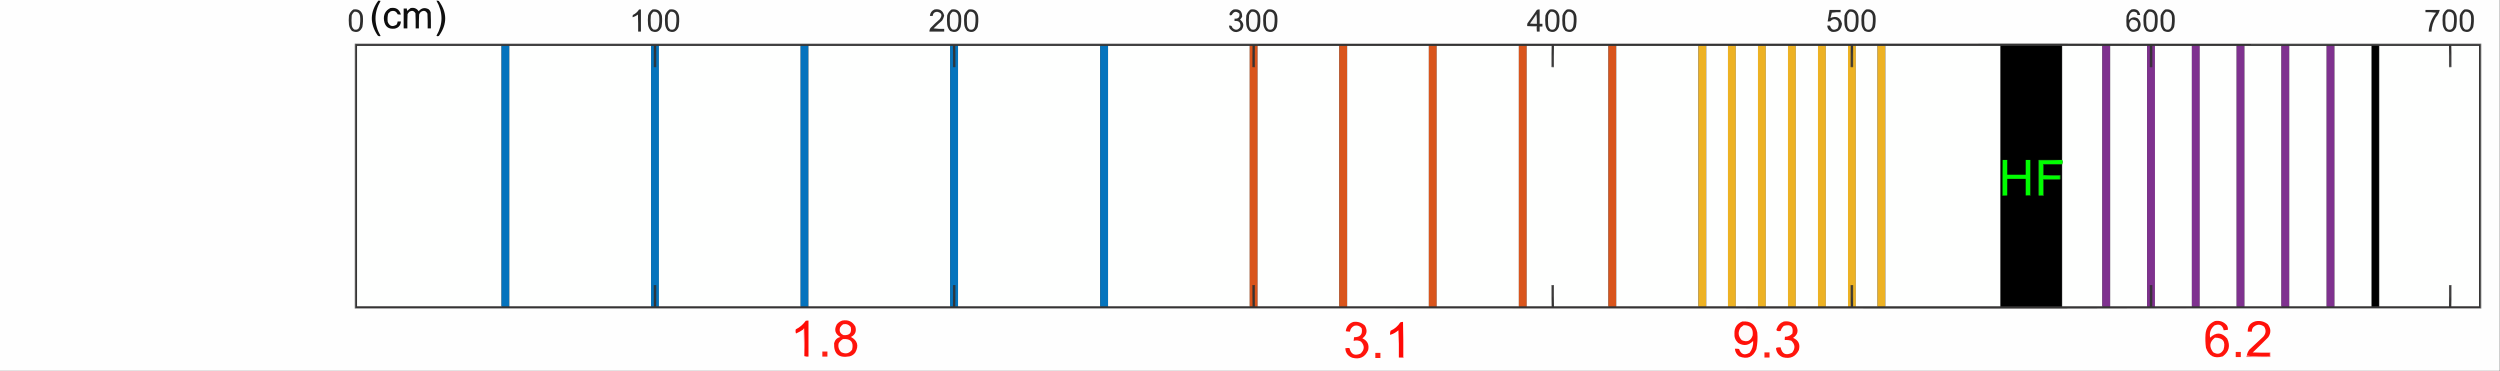 <?xml version="1.0" encoding="UTF-8"?>
<!DOCTYPE svg PUBLIC "-//W3C//DTD SVG 1.1//EN" "http://www.w3.org/Graphics/SVG/1.1/DTD/svg11.dtd">
<svg xmlns="http://www.w3.org/2000/svg" version="1.1" width="5416px" height="804px" style="shape-rendering:geometricPrecision; text-rendering:geometricPrecision; image-rendering:optimizeQuality; fill-rule:evenodd; clip-rule:evenodd" xmlns:xlink="http://www.w3.org/1999/xlink">
<rect width="100%" height="100%" fill="#333333" stroke="none"/>
<g><path style="opacity:1" fill="#fefefe" d="M -0.5,-0.5 C 1804.83,-0.5 3610.17,-0.5 5415.5,-0.5C 5415.5,267.5 5415.5,535.5 5415.5,803.5C 3610.17,803.5 1804.83,803.5 -0.5,803.5C -0.5,535.5 -0.5,267.5 -0.5,-0.5 Z"/></g>
<g><path style="opacity:1" fill="#0e0e0e" d="M 819.5,1.5 C 821.199,1.34 822.866,1.506 824.5,2C 809.835,27.313 809.835,52.646 824.5,78C 821.975,78.896 819.808,78.396 818,76.5C 800.84,51.049 801.34,26.049 819.5,1.5 Z"/></g>
<g><path style="opacity:1" fill="#0f0f0f" d="M 945.5,1.5 C 947.199,1.34 948.866,1.506 950.5,2C 968.99,27.008 969.156,52.175 951,77.5C 949.186,78.76 947.353,78.76 945.5,77.5C 960.139,52.12 960.139,26.787 945.5,1.5 Z"/></g>
<g><path style="opacity:1" fill="#0d0d0d" d="M 845.5,17.5 C 857.553,15.346 865.219,20.013 868.5,31.5C 866.143,31.663 863.81,31.497 861.5,31C 858.176,23.889 852.842,21.889 845.5,25C 844,26.5 842.5,28 841,29.5C 839.473,35.415 839.139,41.415 840,47.5C 843.896,56.876 850.229,58.876 859,53.5C 860.411,51.35 861.245,49.016 861.5,46.5C 863.833,46.5 866.167,46.5 868.5,46.5C 868.006,54.832 863.673,59.998 855.5,62C 842.008,63.832 834.175,57.999 832,44.5C 830.168,32.164 834.668,23.164 845.5,17.5 Z"/></g>
<g><path style="opacity:1" fill="#0f0f0f" d="M 889.5,17.5 C 897.045,15.864 902.878,18.197 907,24.5C 912.946,17.136 920.112,15.636 928.5,20C 930.617,21.731 932.117,23.898 933,26.5C 933.5,38.162 933.667,49.829 933.5,61.5C 931.167,61.5 928.833,61.5 926.5,61.5C 926.667,50.828 926.5,40.161 926,29.5C 922.609,22.956 917.776,21.789 911.5,26C 909.959,27.579 908.792,29.413 908,31.5C 907.5,41.494 907.334,51.494 907.5,61.5C 905.167,61.5 902.833,61.5 900.5,61.5C 900.667,50.495 900.5,39.495 900,28.5C 896.987,23.465 892.82,22.298 887.5,25C 885.622,26.543 884.122,28.376 883,30.5C 882.5,40.828 882.334,51.161 882.5,61.5C 879.833,61.5 877.167,61.5 874.5,61.5C 874.5,47.167 874.5,32.833 874.5,18.5C 876.833,18.5 879.167,18.5 881.5,18.5C 881.34,20.199 881.506,21.866 882,23.5C 884.478,21.361 886.978,19.361 889.5,17.5 Z"/></g>
<g><path style="opacity:1" fill="#2d2d2d" d="M 765.5,20.5 C 776.701,18.846 783.534,23.513 786,34.5C 786.822,42.555 786.488,50.555 785,58.5C 780.443,69.02 772.943,71.853 762.5,67C 758.87,63.238 756.703,58.738 756,53.5C 755.333,46.833 755.333,40.167 756,33.5C 757.723,28.03 760.89,23.697 765.5,20.5 Z"/></g>
<g><path style="opacity:1" fill="#2a2a2a" d="M 1384.5,20.5 C 1385.83,20.5 1387.17,20.5 1388.5,20.5C 1388.5,36.5 1388.5,52.5 1388.5,68.5C 1386.5,68.5 1384.5,68.5 1382.5,68.5C 1382.67,56.162 1382.5,43.829 1382,31.5C 1378.48,34.209 1374.65,36.209 1370.5,37.5C 1370.34,35.801 1370.51,34.134 1371,32.5C 1376.69,29.754 1381.19,25.754 1384.5,20.5 Z"/></g>
<g><path style="opacity:1" fill="#2d2d2d" d="M 1413.5,20.5 C 1424.7,18.846 1431.53,23.513 1434,34.5C 1434.82,42.555 1434.49,50.555 1433,58.5C 1428.44,69.02 1420.94,71.853 1410.5,67C 1406.87,63.238 1404.7,58.738 1404,53.5C 1403.33,46.833 1403.33,40.167 1404,33.5C 1405.72,28.03 1408.89,23.697 1413.5,20.5 Z"/></g>
<g><path style="opacity:1" fill="#2d2d2d" d="M 1450.5,20.5 C 1461.7,18.846 1468.53,23.513 1471,34.5C 1471.82,42.555 1471.49,50.555 1470,58.5C 1465.44,69.02 1457.94,71.853 1447.5,67C 1443.87,63.238 1441.7,58.738 1441,53.5C 1440.33,46.833 1440.33,40.167 1441,33.5C 1442.72,28.03 1445.89,23.697 1450.5,20.5 Z"/></g>
<g><path style="opacity:1" fill="#2f2f2f" d="M 2024.5,20.5 C 2035.88,18.51 2042.88,23.01 2045.5,34C 2044.59,37.713 2043.09,41.213 2041,44.5C 2034.66,50.011 2028.49,55.677 2022.5,61.5C 2030.14,62.498 2037.8,62.831 2045.5,62.5C 2045.5,64.5 2045.5,66.5 2045.5,68.5C 2034.83,68.5 2024.17,68.5 2013.5,68.5C 2013.46,65.576 2014.29,62.909 2016,60.5C 2022.36,53.801 2029.03,47.468 2036,41.5C 2042.16,32.858 2040.16,27.525 2030,25.5C 2024.43,25.897 2021.27,28.897 2020.5,34.5C 2018.5,34.5 2016.5,34.5 2014.5,34.5C 2015.14,27.868 2018.47,23.202 2024.5,20.5 Z"/></g>
<g><path style="opacity:1" fill="#2d2d2d" d="M 2061.5,20.5 C 2072.7,18.846 2079.53,23.513 2082,34.5C 2082.82,42.555 2082.49,50.555 2081,58.5C 2076.44,69.02 2068.94,71.853 2058.5,67C 2054.87,63.238 2052.7,58.738 2052,53.5C 2051.33,46.833 2051.33,40.167 2052,33.5C 2053.72,28.03 2056.89,23.697 2061.5,20.5 Z"/></g>
<g><path style="opacity:1" fill="#2d2d2d" d="M 2098.5,20.5 C 2109.7,18.846 2116.53,23.513 2119,34.5C 2119.82,42.555 2119.49,50.555 2118,58.5C 2113.44,69.02 2105.94,71.853 2095.5,67C 2091.87,63.238 2089.7,58.738 2089,53.5C 2088.33,46.833 2088.33,40.167 2089,33.5C 2090.72,28.03 2093.89,23.697 2098.5,20.5 Z"/></g>
<g><path style="opacity:1" fill="#2f2f2f" d="M 2672.5,20.5 C 2685.17,18.682 2691.34,24.015 2691,36.5C 2689.69,38.641 2688.19,40.641 2686.5,42.5C 2694.68,48.943 2695.68,56.443 2689.5,65C 2679.72,71.99 2671.22,70.823 2664,61.5C 2663.19,59.564 2662.69,57.564 2662.5,55.5C 2666.75,54.73 2669.25,56.397 2670,60.5C 2676.46,66.291 2682.12,65.625 2687,58.5C 2688.49,48.822 2684.32,44.488 2674.5,45.5C 2674.5,43.833 2674.5,42.167 2674.5,40.5C 2682.64,41.046 2686.14,37.38 2685,29.5C 2678.26,23.448 2672.76,24.448 2668.5,32.5C 2664.39,34.23 2662.89,32.897 2664,28.5C 2666.07,24.923 2668.91,22.256 2672.5,20.5 Z"/></g>
<g><path style="opacity:1" fill="#2d2d2d" d="M 2709.5,20.5 C 2720.7,18.846 2727.53,23.513 2730,34.5C 2730.82,42.555 2730.49,50.555 2729,58.5C 2724.44,69.02 2716.94,71.853 2706.5,67C 2702.87,63.238 2700.7,58.738 2700,53.5C 2699.33,46.833 2699.33,40.167 2700,33.5C 2701.72,28.03 2704.89,23.697 2709.5,20.5 Z"/></g>
<g><path style="opacity:1" fill="#2d2d2d" d="M 2746.5,20.5 C 2757.7,18.846 2764.53,23.513 2767,34.5C 2767.82,42.555 2767.49,50.555 2766,58.5C 2761.44,69.02 2753.94,71.853 2743.5,67C 2739.87,63.238 2737.7,58.738 2737,53.5C 2736.33,46.833 2736.33,40.167 2737,33.5C 2738.72,28.03 2741.89,23.697 2746.5,20.5 Z"/></g>
<g><path style="opacity:1" fill="#2d2d2d" d="M 3357.5,20.5 C 3368.7,18.846 3375.53,23.513 3378,34.5C 3378.82,42.555 3378.49,50.555 3377,58.5C 3372.44,69.02 3364.94,71.853 3354.5,67C 3350.87,63.238 3348.7,58.738 3348,53.5C 3347.33,46.833 3347.33,40.167 3348,33.5C 3349.72,28.03 3352.89,23.697 3357.5,20.5 Z"/></g>
<g><path style="opacity:1" fill="#2d2d2d" d="M 3394.5,20.5 C 3405.7,18.846 3412.53,23.513 3415,34.5C 3415.82,42.555 3415.49,50.555 3414,58.5C 3409.44,69.02 3401.94,71.853 3391.5,67C 3387.87,63.238 3385.7,58.738 3385,53.5C 3384.33,46.833 3384.33,40.167 3385,33.5C 3386.72,28.03 3389.89,23.697 3394.5,20.5 Z"/></g>
<g><path style="opacity:1" fill="#2d2d2d" d="M 4005.5,20.5 C 4016.7,18.846 4023.53,23.513 4026,34.5C 4026.82,42.555 4026.49,50.555 4025,58.5C 4020.44,69.02 4012.94,71.853 4002.5,67C 3998.87,63.238 3996.7,58.738 3996,53.5C 3995.33,46.833 3995.33,40.167 3996,33.5C 3997.72,28.03 4000.89,23.697 4005.5,20.5 Z"/></g>
<g><path style="opacity:1" fill="#2d2d2d" d="M 4042.5,20.5 C 4053.7,18.846 4060.53,23.513 4063,34.5C 4063.82,42.555 4063.49,50.555 4062,58.5C 4057.44,69.02 4049.94,71.853 4039.5,67C 4035.87,63.238 4033.7,58.738 4033,53.5C 4032.33,46.833 4032.33,40.167 4033,33.5C 4034.72,28.03 4037.89,23.697 4042.5,20.5 Z"/></g>
<g><path style="opacity:1" fill="#2c2c2c" d="M 4617.5,20.5 C 4628.03,18.248 4634.36,22.248 4636.5,32.5C 4634.5,32.5 4632.5,32.5 4630.5,32.5C 4630.53,30.418 4629.86,28.584 4628.5,27C 4620.92,23.426 4615.75,25.592 4613,33.5C 4611.79,36.767 4611.45,40.101 4612,43.5C 4617.53,37.043 4624.03,35.876 4631.5,40C 4639.13,48.321 4639.47,56.988 4632.5,66C 4620.46,72.228 4611.96,69.062 4607,56.5C 4606.33,49.167 4606.33,41.833 4607,34.5C 4608.84,28.429 4612.34,23.763 4617.5,20.5 Z"/></g>
<g><path style="opacity:1" fill="#2d2d2d" d="M 4653.5,20.5 C 4664.7,18.846 4671.53,23.513 4674,34.5C 4674.82,42.555 4674.49,50.555 4673,58.5C 4668.44,69.02 4660.94,71.853 4650.5,67C 4646.87,63.238 4644.7,58.738 4644,53.5C 4643.33,46.833 4643.33,40.167 4644,33.5C 4645.72,28.03 4648.89,23.697 4653.5,20.5 Z"/></g>
<g><path style="opacity:1" fill="#2d2d2d" d="M 4690.5,20.5 C 4701.7,18.846 4708.53,23.513 4711,34.5C 4711.82,42.555 4711.49,50.555 4710,58.5C 4705.44,69.02 4697.94,71.853 4687.5,67C 4683.87,63.238 4681.7,58.738 4681,53.5C 4680.33,46.833 4680.33,40.167 4681,33.5C 4682.72,28.03 4685.89,23.697 4690.5,20.5 Z"/></g>
<g><path style="opacity:1" fill="#2d2d2d" d="M 5301.5,20.5 C 5312.7,18.846 5319.53,23.513 5322,34.5C 5322.82,42.555 5322.49,50.555 5321,58.5C 5316.44,69.02 5308.94,71.853 5298.5,67C 5294.87,63.238 5292.7,58.738 5292,53.5C 5291.33,46.833 5291.33,40.167 5292,33.5C 5293.72,28.03 5296.89,23.697 5301.5,20.5 Z"/></g>
<g><path style="opacity:1" fill="#2d2d2d" d="M 5338.5,20.5 C 5349.7,18.846 5356.53,23.513 5359,34.5C 5359.82,42.555 5359.49,50.555 5358,58.5C 5353.44,69.02 5345.94,71.853 5335.5,67C 5331.87,63.238 5329.7,58.738 5329,53.5C 5328.33,46.833 5328.33,40.167 5329,33.5C 5330.72,28.03 5333.89,23.697 5338.5,20.5 Z"/></g>
<g><path style="opacity:1" fill="#2f2f2f" d="M 3329.5,68.5 C 3329.5,64.5 3329.5,60.5 3329.5,56.5C 3322.5,56.5 3315.5,56.5 3308.5,56.5C 3308.34,54.473 3308.5,52.473 3309,50.5C 3316.03,40.972 3322.86,31.305 3329.5,21.5C 3331.4,20.534 3333.4,20.201 3335.5,20.5C 3335.5,30.833 3335.5,41.167 3335.5,51.5C 3337.5,51.5 3339.5,51.5 3341.5,51.5C 3341.5,53.5 3341.5,55.5 3341.5,57.5C 3339.5,57.5 3337.5,57.5 3335.5,57.5C 3335.5,61.167 3335.5,64.833 3335.5,68.5C 3333.5,68.5 3331.5,68.5 3329.5,68.5 Z"/></g>
<g><path style="opacity:1" fill="#2d2d2d" d="M 3963.5,21.5 C 3971.5,21.5 3979.5,21.5 3987.5,21.5C 3987.5,23.167 3987.5,24.833 3987.5,26.5C 3981.13,26.17 3974.8,26.504 3968.5,27.5C 3967.56,31.374 3966.56,35.208 3965.5,39C 3978.59,33.543 3986.92,37.71 3990.5,51.5C 3988.88,64.631 3981.54,70.464 3968.5,69C 3962.28,66.62 3958.95,62.12 3958.5,55.5C 3960.5,55.5 3962.5,55.5 3964.5,55.5C 3967.25,64.876 3972.75,66.876 3981,61.5C 3983.85,56.32 3984.18,50.987 3982,45.5C 3976.24,40.134 3970.74,40.301 3965.5,46C 3963.53,46.495 3961.53,46.662 3959.5,46.5C 3960.67,38.139 3962.01,29.805 3963.5,21.5 Z"/></g>
<g><path style="opacity:1" fill="#2c2c2c" d="M 5254.5,21.5 C 5264.83,21.5 5275.17,21.5 5285.5,21.5C 5284.03,27.43 5281.2,32.763 5277,37.5C 5271.31,47.082 5268.14,57.416 5267.5,68.5C 5265.5,68.5 5263.5,68.5 5261.5,68.5C 5262.51,53.124 5267.85,39.458 5277.5,27.5C 5269.86,26.503 5262.2,26.169 5254.5,26.5C 5254.5,24.833 5254.5,23.167 5254.5,21.5 Z"/></g>
<g><path style="opacity:1" fill="#fafafa" d="M 767.5,25.5 C 774.271,24.759 778.437,27.759 780,34.5C 780.856,42.232 780.523,49.898 779,57.5C 777.18,63.161 773.347,65.328 767.5,64C 764.246,61.658 762.412,58.492 762,54.5C 761.333,47.5 761.333,40.5 762,33.5C 763.117,30.241 764.95,27.574 767.5,25.5 Z"/></g>
<g><path style="opacity:1" fill="#fafafa" d="M 1415.5,25.5 C 1422.27,24.759 1426.44,27.759 1428,34.5C 1428.86,42.232 1428.52,49.898 1427,57.5C 1425.18,63.161 1421.35,65.328 1415.5,64C 1412.25,61.658 1410.41,58.492 1410,54.5C 1409.33,47.5 1409.33,40.5 1410,33.5C 1411.12,30.241 1412.95,27.574 1415.5,25.5 Z"/></g>
<g><path style="opacity:1" fill="#fafafa" d="M 1452.5,25.5 C 1459.27,24.759 1463.44,27.759 1465,34.5C 1465.86,42.232 1465.52,49.898 1464,57.5C 1462.18,63.161 1458.35,65.328 1452.5,64C 1449.25,61.658 1447.41,58.492 1447,54.5C 1446.33,47.5 1446.33,40.5 1447,33.5C 1448.12,30.241 1449.95,27.574 1452.5,25.5 Z"/></g>
<g><path style="opacity:1" fill="#fafafa" d="M 2063.5,25.5 C 2070.27,24.759 2074.44,27.759 2076,34.5C 2076.86,42.232 2076.52,49.898 2075,57.5C 2073.18,63.161 2069.35,65.328 2063.5,64C 2060.25,61.658 2058.41,58.492 2058,54.5C 2057.33,47.5 2057.33,40.5 2058,33.5C 2059.12,30.241 2060.95,27.574 2063.5,25.5 Z"/></g>
<g><path style="opacity:1" fill="#fafafa" d="M 2100.5,25.5 C 2107.27,24.759 2111.44,27.759 2113,34.5C 2113.86,42.232 2113.52,49.898 2112,57.5C 2110.18,63.161 2106.35,65.328 2100.5,64C 2097.25,61.658 2095.41,58.492 2095,54.5C 2094.33,47.5 2094.33,40.5 2095,33.5C 2096.12,30.241 2097.95,27.574 2100.5,25.5 Z"/></g>
<g><path style="opacity:1" fill="#fafafa" d="M 2711.5,25.5 C 2718.27,24.759 2722.44,27.759 2724,34.5C 2724.86,42.232 2724.52,49.898 2723,57.5C 2721.18,63.161 2717.35,65.328 2711.5,64C 2708.25,61.658 2706.41,58.492 2706,54.5C 2705.33,47.5 2705.33,40.5 2706,33.5C 2707.12,30.241 2708.95,27.574 2711.5,25.5 Z"/></g>
<g><path style="opacity:1" fill="#fafafa" d="M 2748.5,25.5 C 2755.27,24.759 2759.44,27.759 2761,34.5C 2761.86,42.232 2761.52,49.898 2760,57.5C 2758.18,63.161 2754.35,65.328 2748.5,64C 2745.25,61.658 2743.41,58.492 2743,54.5C 2742.33,47.5 2742.33,40.5 2743,33.5C 2744.12,30.241 2745.95,27.574 2748.5,25.5 Z"/></g>
<g><path style="opacity:1" fill="#fafafa" d="M 3359.5,25.5 C 3366.27,24.759 3370.44,27.759 3372,34.5C 3372.86,42.232 3372.52,49.898 3371,57.5C 3369.18,63.161 3365.35,65.328 3359.5,64C 3356.25,61.658 3354.41,58.492 3354,54.5C 3353.33,47.5 3353.33,40.5 3354,33.5C 3355.12,30.241 3356.95,27.574 3359.5,25.5 Z"/></g>
<g><path style="opacity:1" fill="#fafafa" d="M 3396.5,25.5 C 3403.27,24.759 3407.44,27.759 3409,34.5C 3409.86,42.232 3409.52,49.898 3408,57.5C 3406.18,63.161 3402.35,65.328 3396.5,64C 3393.25,61.658 3391.41,58.492 3391,54.5C 3390.33,47.5 3390.33,40.5 3391,33.5C 3392.12,30.241 3393.95,27.574 3396.5,25.5 Z"/></g>
<g><path style="opacity:1" fill="#fafafa" d="M 4007.5,25.5 C 4014.27,24.759 4018.44,27.759 4020,34.5C 4020.86,42.232 4020.52,49.898 4019,57.5C 4017.18,63.161 4013.35,65.328 4007.5,64C 4004.25,61.658 4002.41,58.492 4002,54.5C 4001.33,47.5 4001.33,40.5 4002,33.5C 4003.12,30.241 4004.95,27.574 4007.5,25.5 Z"/></g>
<g><path style="opacity:1" fill="#fafafa" d="M 4044.5,25.5 C 4051.27,24.759 4055.44,27.759 4057,34.5C 4057.86,42.232 4057.52,49.898 4056,57.5C 4054.18,63.161 4050.35,65.328 4044.5,64C 4041.25,61.658 4039.41,58.492 4039,54.5C 4038.33,47.5 4038.33,40.5 4039,33.5C 4040.12,30.241 4041.95,27.574 4044.5,25.5 Z"/></g>
<g><path style="opacity:1" fill="#fafafa" d="M 4655.5,25.5 C 4662.27,24.759 4666.44,27.759 4668,34.5C 4668.86,42.232 4668.52,49.898 4667,57.5C 4665.18,63.161 4661.35,65.328 4655.5,64C 4652.25,61.658 4650.41,58.492 4650,54.5C 4649.33,47.5 4649.33,40.5 4650,33.5C 4651.12,30.241 4652.95,27.574 4655.5,25.5 Z"/></g>
<g><path style="opacity:1" fill="#fafafa" d="M 4692.5,25.5 C 4699.27,24.759 4703.44,27.759 4705,34.5C 4705.86,42.232 4705.52,49.898 4704,57.5C 4702.18,63.161 4698.35,65.328 4692.5,64C 4689.25,61.658 4687.41,58.492 4687,54.5C 4686.33,47.5 4686.33,40.5 4687,33.5C 4688.12,30.241 4689.95,27.574 4692.5,25.5 Z"/></g>
<g><path style="opacity:1" fill="#fafafa" d="M 5303.5,25.5 C 5310.27,24.759 5314.44,27.759 5316,34.5C 5316.86,42.232 5316.52,49.898 5315,57.5C 5313.18,63.161 5309.35,65.328 5303.5,64C 5300.25,61.658 5298.41,58.492 5298,54.5C 5297.33,47.5 5297.33,40.5 5298,33.5C 5299.12,30.241 5300.95,27.574 5303.5,25.5 Z"/></g>
<g><path style="opacity:1" fill="#fafafa" d="M 5340.5,25.5 C 5347.27,24.759 5351.44,27.759 5353,34.5C 5353.86,42.232 5353.52,49.898 5352,57.5C 5350.18,63.161 5346.35,65.328 5340.5,64C 5337.25,61.658 5335.41,58.492 5335,54.5C 5334.33,47.5 5334.33,40.5 5335,33.5C 5336.12,30.241 5337.95,27.574 5340.5,25.5 Z"/></g>
<g><path style="opacity:1" fill="#f2f2f2" d="M 3328.5,30.5 C 3329.49,37.313 3329.82,44.313 3329.5,51.5C 3324.49,51.666 3319.49,51.499 3314.5,51C 3319.39,44.286 3324.05,37.453 3328.5,30.5 Z"/></g>
<g><path style="opacity:1" fill="#f8f8f8" d="M 4618.5,42.5 C 4630.56,42.928 4634.4,48.928 4630,60.5C 4622.07,66.894 4616.4,65.228 4613,55.5C 4612.09,49.983 4613.93,45.65 4618.5,42.5 Z"/></g>
<g><path style="opacity:1" fill="#8e8e8e" d="M 3308.5,56.5 C 3315.5,56.5 3322.5,56.5 3329.5,56.5C 3329.5,60.5 3329.5,64.5 3329.5,68.5C 3328.52,65.038 3328.19,61.371 3328.5,57.5C 3321.65,57.824 3314.98,57.491 3308.5,56.5 Z"/></g>
<g><path style="opacity:1" fill="#777777" d="M 4333.5,94.5 C 3145.67,95.5 1957.67,95.833 769.5,95.5C 769.5,286.167 769.5,476.833 769.5,667.5C 1957.67,667.167 3145.67,667.5 4333.5,668.5C 3145.17,668.5 1956.83,668.5 768.5,668.5C 768.5,477.167 768.5,285.833 768.5,94.5C 1956.83,94.5 3145.17,94.5 4333.5,94.5 Z"/></g>
<g><path style="opacity:1" fill="#353434" d="M 4333.5,94.5 C 4378.17,94.5 4422.83,94.5 4467.5,94.5C 4769.67,95.5 5072,95.833 5374.5,95.5C 5374.5,286.167 5374.5,476.833 5374.5,667.5C 5072,667.167 4769.67,667.5 4467.5,668.5C 4422.83,668.5 4378.17,668.5 4333.5,668.5C 3145.67,667.5 1957.67,667.167 769.5,667.5C 769.5,476.833 769.5,286.167 769.5,95.5C 1957.67,95.833 3145.67,95.5 4333.5,94.5 Z"/></g>
<g><path style="opacity:1" fill="#777777" d="M 4467.5,94.5 C 4770.17,94.5 5072.83,94.5 5375.5,94.5C 5375.5,285.833 5375.5,477.167 5375.5,668.5C 5072.83,668.5 4770.17,668.5 4467.5,668.5C 4769.67,667.5 5072,667.167 5374.5,667.5C 5374.5,476.833 5374.5,286.167 5374.5,95.5C 5072,95.833 4769.67,95.5 4467.5,94.5 Z"/></g>
<g><path style="opacity:1" fill="#fefffe" d="M 1086.5,99.5 C 1086.5,287.5 1086.5,475.5 1086.5,663.5C 982.167,663.5 877.833,663.5 773.5,663.5C 773.5,475.5 773.5,287.5 773.5,99.5C 877.833,99.5 982.167,99.5 1086.5,99.5 Z"/></g>
<g><path style="opacity:1" fill="#0573bd" d="M 1086.5,99.5 C 1092.17,99.5 1097.83,99.5 1103.5,99.5C 1103.5,287.5 1103.5,475.5 1103.5,663.5C 1097.83,663.5 1092.17,663.5 1086.5,663.5C 1086.5,475.5 1086.5,287.5 1086.5,99.5 Z"/></g>
<g><path style="opacity:1" fill="#fefffe" d="M 1103.5,99.5 C 1205.83,99.5 1308.17,99.5 1410.5,99.5C 1410.5,287.5 1410.5,475.5 1410.5,663.5C 1308.17,663.5 1205.83,663.5 1103.5,663.5C 1103.5,475.5 1103.5,287.5 1103.5,99.5 Z"/></g>
<g><path style="opacity:1" fill="#0574bd" d="M 1410.5,99.5 C 1412.5,99.5 1414.5,99.5 1416.5,99.5C 1416.5,114.833 1416.5,130.167 1416.5,145.5C 1418.17,145.5 1419.83,145.5 1421.5,145.5C 1421.5,130.167 1421.5,114.833 1421.5,99.5C 1423.5,99.5 1425.5,99.5 1427.5,99.5C 1427.5,287.5 1427.5,475.5 1427.5,663.5C 1425.5,663.5 1423.5,663.5 1421.5,663.5C 1421.5,648.167 1421.5,632.833 1421.5,617.5C 1419.83,617.5 1418.17,617.5 1416.5,617.5C 1416.5,632.833 1416.5,648.167 1416.5,663.5C 1414.5,663.5 1412.5,663.5 1410.5,663.5C 1410.5,475.5 1410.5,287.5 1410.5,99.5 Z"/></g>
<g><path style="opacity:1" fill="#17425f" d="M 1416.5,99.5 C 1417.5,114.324 1417.83,129.324 1417.5,144.5C 1418.5,144.5 1419.5,144.5 1420.5,144.5C 1420.17,129.324 1420.5,114.324 1421.5,99.5C 1421.5,114.833 1421.5,130.167 1421.5,145.5C 1419.83,145.5 1418.17,145.5 1416.5,145.5C 1416.5,130.167 1416.5,114.833 1416.5,99.5 Z"/></g>
<g><path style="opacity:1" fill="#fefffe" d="M 1427.5,99.5 C 1529.83,99.5 1632.17,99.5 1734.5,99.5C 1734.5,287.5 1734.5,475.5 1734.5,663.5C 1632.17,663.5 1529.83,663.5 1427.5,663.5C 1427.5,475.5 1427.5,287.5 1427.5,99.5 Z"/></g>
<g><path style="opacity:1" fill="#0573bd" d="M 1734.5,99.5 C 1740.17,99.5 1745.83,99.5 1751.5,99.5C 1751.5,287.5 1751.5,475.5 1751.5,663.5C 1745.83,663.5 1740.17,663.5 1734.5,663.5C 1734.5,475.5 1734.5,287.5 1734.5,99.5 Z"/></g>
<g><path style="opacity:1" fill="#fefffe" d="M 1751.5,99.5 C 1853.83,99.5 1956.17,99.5 2058.5,99.5C 2058.5,287.5 2058.5,475.5 2058.5,663.5C 1956.17,663.5 1853.83,663.5 1751.5,663.5C 1751.5,475.5 1751.5,287.5 1751.5,99.5 Z"/></g>
<g><path style="opacity:1" fill="#0574bd" d="M 2058.5,99.5 C 2060.5,99.5 2062.5,99.5 2064.5,99.5C 2064.5,114.833 2064.5,130.167 2064.5,145.5C 2066.17,145.5 2067.83,145.5 2069.5,145.5C 2069.5,130.167 2069.5,114.833 2069.5,99.5C 2071.5,99.5 2073.5,99.5 2075.5,99.5C 2075.5,287.5 2075.5,475.5 2075.5,663.5C 2073.5,663.5 2071.5,663.5 2069.5,663.5C 2069.5,648.167 2069.5,632.833 2069.5,617.5C 2067.83,617.5 2066.17,617.5 2064.5,617.5C 2064.5,632.833 2064.5,648.167 2064.5,663.5C 2062.5,663.5 2060.5,663.5 2058.5,663.5C 2058.5,475.5 2058.5,287.5 2058.5,99.5 Z"/></g>
<g><path style="opacity:1" fill="#17425f" d="M 2064.5,99.5 C 2065.5,114.324 2065.83,129.324 2065.5,144.5C 2066.5,144.5 2067.5,144.5 2068.5,144.5C 2068.17,129.324 2068.5,114.324 2069.5,99.5C 2069.5,114.833 2069.5,130.167 2069.5,145.5C 2067.83,145.5 2066.17,145.5 2064.5,145.5C 2064.5,130.167 2064.5,114.833 2064.5,99.5 Z"/></g>
<g><path style="opacity:1" fill="#fefffe" d="M 2075.5,99.5 C 2178.17,99.5 2280.83,99.5 2383.5,99.5C 2383.5,287.5 2383.5,475.5 2383.5,663.5C 2280.83,663.5 2178.17,663.5 2075.5,663.5C 2075.5,475.5 2075.5,287.5 2075.5,99.5 Z"/></g>
<g><path style="opacity:1" fill="#0574bd" d="M 2383.5,99.5 C 2389.17,99.5 2394.83,99.5 2400.5,99.5C 2400.5,287.5 2400.5,475.5 2400.5,663.5C 2394.83,663.5 2389.17,663.5 2383.5,663.5C 2383.5,475.5 2383.5,287.5 2383.5,99.5 Z"/></g>
<g><path style="opacity:1" fill="#fefffe" d="M 2400.5,99.5 C 2502.83,99.5 2605.17,99.5 2707.5,99.5C 2707.5,287.5 2707.5,475.5 2707.5,663.5C 2605.17,663.5 2502.83,663.5 2400.5,663.5C 2400.5,475.5 2400.5,287.5 2400.5,99.5 Z"/></g>
<g><path style="opacity:1" fill="#d9551c" d="M 2707.5,99.5 C 2709.5,99.5 2711.5,99.5 2713.5,99.5C 2713.5,114.833 2713.5,130.167 2713.5,145.5C 2715.17,145.5 2716.83,145.5 2718.5,145.5C 2718.5,130.167 2718.5,114.833 2718.5,99.5C 2720.5,99.5 2722.5,99.5 2724.5,99.5C 2724.5,287.5 2724.5,475.5 2724.5,663.5C 2722.5,663.5 2720.5,663.5 2718.5,663.5C 2718.5,648.167 2718.5,632.833 2718.5,617.5C 2716.83,617.5 2715.17,617.5 2713.5,617.5C 2713.5,632.833 2713.5,648.167 2713.5,663.5C 2711.5,663.5 2709.5,663.5 2707.5,663.5C 2707.5,475.5 2707.5,287.5 2707.5,99.5 Z"/></g>
<g><path style="opacity:1" fill="#693720" d="M 2713.5,99.5 C 2714.5,114.324 2714.83,129.324 2714.5,144.5C 2715.5,144.5 2716.5,144.5 2717.5,144.5C 2717.17,129.324 2717.5,114.324 2718.5,99.5C 2718.5,114.833 2718.5,130.167 2718.5,145.5C 2716.83,145.5 2715.17,145.5 2713.5,145.5C 2713.5,130.167 2713.5,114.833 2713.5,99.5 Z"/></g>
<g><path style="opacity:1" fill="#fefffe" d="M 2724.5,99.5 C 2783.5,99.5 2842.5,99.5 2901.5,99.5C 2901.5,287.5 2901.5,475.5 2901.5,663.5C 2842.5,663.5 2783.5,663.5 2724.5,663.5C 2724.5,475.5 2724.5,287.5 2724.5,99.5 Z"/></g>
<g><path style="opacity:1" fill="#d9551c" d="M 2901.5,99.5 C 2907.17,99.5 2912.83,99.5 2918.5,99.5C 2918.5,287.5 2918.5,475.5 2918.5,663.5C 2912.83,663.5 2907.17,663.5 2901.5,663.5C 2901.5,475.5 2901.5,287.5 2901.5,99.5 Z"/></g>
<g><path style="opacity:1" fill="#fefffe" d="M 2918.5,99.5 C 2977.5,99.5 3036.5,99.5 3095.5,99.5C 3095.5,287.5 3095.5,475.5 3095.5,663.5C 3036.5,663.5 2977.5,663.5 2918.5,663.5C 2918.5,475.5 2918.5,287.5 2918.5,99.5 Z"/></g>
<g><path style="opacity:1" fill="#d9551c" d="M 3095.5,99.5 C 3101.17,99.5 3106.83,99.5 3112.5,99.5C 3112.5,287.5 3112.5,475.5 3112.5,663.5C 3106.83,663.5 3101.17,663.5 3095.5,663.5C 3095.5,475.5 3095.5,287.5 3095.5,99.5 Z"/></g>
<g><path style="opacity:1" fill="#fefffe" d="M 3112.5,99.5 C 3171.83,99.5 3231.17,99.5 3290.5,99.5C 3290.5,287.5 3290.5,475.5 3290.5,663.5C 3231.17,663.5 3171.83,663.5 3112.5,663.5C 3112.5,475.5 3112.5,287.5 3112.5,99.5 Z"/></g>
<g><path style="opacity:1" fill="#d9551c" d="M 3290.5,99.5 C 3296.17,99.5 3301.83,99.5 3307.5,99.5C 3307.5,287.5 3307.5,475.5 3307.5,663.5C 3301.83,663.5 3296.17,663.5 3290.5,663.5C 3290.5,475.5 3290.5,287.5 3290.5,99.5 Z"/></g>
<g><path style="opacity:1" fill="#fefffe" d="M 3307.5,99.5 C 3325.5,99.5 3343.5,99.5 3361.5,99.5C 3361.5,114.833 3361.5,130.167 3361.5,145.5C 3363.17,145.5 3364.83,145.5 3366.5,145.5C 3366.5,130.167 3366.5,114.833 3366.5,99.5C 3405.83,99.5 3445.17,99.5 3484.5,99.5C 3484.5,287.5 3484.5,475.5 3484.5,663.5C 3445.17,663.5 3405.83,663.5 3366.5,663.5C 3366.5,648.167 3366.5,632.833 3366.5,617.5C 3364.83,617.5 3363.17,617.5 3361.5,617.5C 3361.5,632.833 3361.5,648.167 3361.5,663.5C 3343.5,663.5 3325.5,663.5 3307.5,663.5C 3307.5,475.5 3307.5,287.5 3307.5,99.5 Z"/></g>
<g><path style="opacity:1" fill="#777777" d="M 3361.5,99.5 C 3362.5,114.324 3362.83,129.324 3362.5,144.5C 3363.5,144.5 3364.5,144.5 3365.5,144.5C 3365.17,129.324 3365.5,114.324 3366.5,99.5C 3366.5,114.833 3366.5,130.167 3366.5,145.5C 3364.83,145.5 3363.17,145.5 3361.5,145.5C 3361.5,130.167 3361.5,114.833 3361.5,99.5 Z"/></g>
<g><path style="opacity:1" fill="#d9551c" d="M 3484.5,99.5 C 3490.17,99.5 3495.83,99.5 3501.5,99.5C 3501.5,287.5 3501.5,475.5 3501.5,663.5C 3495.83,663.5 3490.17,663.5 3484.5,663.5C 3484.5,475.5 3484.5,287.5 3484.5,99.5 Z"/></g>
<g><path style="opacity:1" fill="#fefffe" d="M 3501.5,99.5 C 3560.83,99.5 3620.17,99.5 3679.5,99.5C 3679.5,287.5 3679.5,475.5 3679.5,663.5C 3620.17,663.5 3560.83,663.5 3501.5,663.5C 3501.5,475.5 3501.5,287.5 3501.5,99.5 Z"/></g>
<g><path style="opacity:1" fill="#edb223" d="M 3679.5,99.5 C 3685.17,99.5 3690.83,99.5 3696.5,99.5C 3696.5,287.5 3696.5,475.5 3696.5,663.5C 3690.83,663.5 3685.17,663.5 3679.5,663.5C 3679.5,475.5 3679.5,287.5 3679.5,99.5 Z"/></g>
<g><path style="opacity:1" fill="#fefffe" d="M 3696.5,99.5 C 3712.17,99.5 3727.83,99.5 3743.5,99.5C 3743.5,287.5 3743.5,475.5 3743.5,663.5C 3727.83,663.5 3712.17,663.5 3696.5,663.5C 3696.5,475.5 3696.5,287.5 3696.5,99.5 Z"/></g>
<g><path style="opacity:1" fill="#edb223" d="M 3743.5,99.5 C 3749.17,99.5 3754.83,99.5 3760.5,99.5C 3760.5,287.5 3760.5,475.5 3760.5,663.5C 3754.83,663.5 3749.17,663.5 3743.5,663.5C 3743.5,475.5 3743.5,287.5 3743.5,99.5 Z"/></g>
<g><path style="opacity:1" fill="#fefffe" d="M 3760.5,99.5 C 3776.5,99.5 3792.5,99.5 3808.5,99.5C 3808.5,287.5 3808.5,475.5 3808.5,663.5C 3792.5,663.5 3776.5,663.5 3760.5,663.5C 3760.5,475.5 3760.5,287.5 3760.5,99.5 Z"/></g>
<g><path style="opacity:1" fill="#edb223" d="M 3808.5,99.5 C 3814.17,99.5 3819.83,99.5 3825.5,99.5C 3825.5,287.5 3825.5,475.5 3825.5,663.5C 3819.83,663.5 3814.17,663.5 3808.5,663.5C 3808.5,475.5 3808.5,287.5 3808.5,99.5 Z"/></g>
<g><path style="opacity:1" fill="#fefffe" d="M 3825.5,99.5 C 3841.5,99.5 3857.5,99.5 3873.5,99.5C 3873.5,287.5 3873.5,475.5 3873.5,663.5C 3857.5,663.5 3841.5,663.5 3825.5,663.5C 3825.5,475.5 3825.5,287.5 3825.5,99.5 Z"/></g>
<g><path style="opacity:1" fill="#edb223" d="M 3873.5,99.5 C 3879.17,99.5 3884.83,99.5 3890.5,99.5C 3890.5,287.5 3890.5,475.5 3890.5,663.5C 3884.83,663.5 3879.17,663.5 3873.5,663.5C 3873.5,475.5 3873.5,287.5 3873.5,99.5 Z"/></g>
<g><path style="opacity:1" fill="#fefffe" d="M 3890.5,99.5 C 3906.5,99.5 3922.5,99.5 3938.5,99.5C 3938.5,287.5 3938.5,475.5 3938.5,663.5C 3922.5,663.5 3906.5,663.5 3890.5,663.5C 3890.5,475.5 3890.5,287.5 3890.5,99.5 Z"/></g>
<g><path style="opacity:1" fill="#edb223" d="M 3938.5,99.5 C 3944.17,99.5 3949.83,99.5 3955.5,99.5C 3955.5,287.5 3955.5,475.5 3955.5,663.5C 3949.83,663.5 3944.17,663.5 3938.5,663.5C 3938.5,475.5 3938.5,287.5 3938.5,99.5 Z"/></g>
<g><path style="opacity:1" fill="#fefffe" d="M 3955.5,99.5 C 3971.5,99.5 3987.5,99.5 4003.5,99.5C 4003.5,287.5 4003.5,475.5 4003.5,663.5C 3987.5,663.5 3971.5,663.5 3955.5,663.5C 3955.5,475.5 3955.5,287.5 3955.5,99.5 Z"/></g>
<g><path style="opacity:1" fill="#edb223" d="M 4003.5,99.5 C 4005.5,99.5 4007.5,99.5 4009.5,99.5C 4009.5,114.833 4009.5,130.167 4009.5,145.5C 4011.17,145.5 4012.83,145.5 4014.5,145.5C 4014.5,130.167 4014.5,114.833 4014.5,99.5C 4016.5,99.5 4018.5,99.5 4020.5,99.5C 4020.5,287.5 4020.5,475.5 4020.5,663.5C 4018.5,663.5 4016.5,663.5 4014.5,663.5C 4014.5,648.167 4014.5,632.833 4014.5,617.5C 4012.83,617.5 4011.17,617.5 4009.5,617.5C 4009.5,632.833 4009.5,648.167 4009.5,663.5C 4007.5,663.5 4005.5,663.5 4003.5,663.5C 4003.5,475.5 4003.5,287.5 4003.5,99.5 Z"/></g>
<g><path style="opacity:1" fill="#715a24" d="M 4009.5,99.5 C 4010.5,114.324 4010.83,129.324 4010.5,144.5C 4011.5,144.5 4012.5,144.5 4013.5,144.5C 4013.17,129.324 4013.5,114.324 4014.5,99.5C 4014.5,114.833 4014.5,130.167 4014.5,145.5C 4012.83,145.5 4011.17,145.5 4009.5,145.5C 4009.5,130.167 4009.5,114.833 4009.5,99.5 Z"/></g>
<g><path style="opacity:1" fill="#fefffe" d="M 4020.5,99.5 C 4036.17,99.5 4051.83,99.5 4067.5,99.5C 4067.5,287.5 4067.5,475.5 4067.5,663.5C 4051.83,663.5 4036.17,663.5 4020.5,663.5C 4020.5,475.5 4020.5,287.5 4020.5,99.5 Z"/></g>
<g><path style="opacity:1" fill="#edb223" d="M 4067.5,99.5 C 4073.17,99.5 4078.83,99.5 4084.5,99.5C 4084.5,287.5 4084.5,475.5 4084.5,663.5C 4078.83,663.5 4073.17,663.5 4067.5,663.5C 4067.5,475.5 4067.5,287.5 4067.5,99.5 Z"/></g>
<g><path style="opacity:1" fill="#fefffe" d="M 4084.5,99.5 C 4167.5,99.5 4250.5,99.5 4333.5,99.5C 4333.5,287.5 4333.5,475.5 4333.5,663.5C 4250.5,663.5 4167.5,663.5 4084.5,663.5C 4084.5,475.5 4084.5,287.5 4084.5,99.5 Z"/></g>
<g><path style="opacity:1" fill="#000000" d="M 4466.5,346.5 C 4449.83,346.5 4433.17,346.5 4416.5,346.5C 4416.5,372.167 4416.5,397.833 4416.5,423.5C 4419.96,424.482 4423.63,424.815 4427.5,424.5C 4427.5,412.833 4427.5,401.167 4427.5,389.5C 4439.68,389.828 4451.68,389.495 4463.5,388.5C 4463.5,385.5 4463.5,382.5 4463.5,379.5C 4451.5,379.5 4439.5,379.5 4427.5,379.5C 4427.5,371.833 4427.5,364.167 4427.5,356.5C 4440.5,356.5 4453.5,356.5 4466.5,356.5C 4466.5,458.833 4466.5,561.167 4466.5,663.5C 4422.5,663.5 4378.5,663.5 4334.5,663.5C 4334.5,475.5 4334.5,287.5 4334.5,99.5C 4378.5,99.5 4422.5,99.5 4466.5,99.5C 4466.5,181.833 4466.5,264.167 4466.5,346.5 Z"/></g>
<g><path style="opacity:1" fill="#fefffe" d="M 4554.5,99.5 C 4554.5,287.5 4554.5,475.5 4554.5,663.5C 4525.5,663.5 4496.5,663.5 4467.5,663.5C 4467.5,561.167 4467.5,458.833 4467.5,356.5C 4467.5,356.167 4467.5,355.833 4467.5,355.5C 4468.83,352.5 4468.83,349.5 4467.5,346.5C 4467.5,264.167 4467.5,181.833 4467.5,99.5C 4496.5,99.5 4525.5,99.5 4554.5,99.5 Z"/></g>
<g><path style="opacity:1" fill="#7f328f" d="M 4554.5,99.5 C 4560.17,99.5 4565.83,99.5 4571.5,99.5C 4571.5,287.5 4571.5,475.5 4571.5,663.5C 4565.83,663.5 4560.17,663.5 4554.5,663.5C 4554.5,475.5 4554.5,287.5 4554.5,99.5 Z"/></g>
<g><path style="opacity:1" fill="#fefffe" d="M 4571.5,99.5 C 4598.17,99.5 4624.83,99.5 4651.5,99.5C 4651.5,287.5 4651.5,475.5 4651.5,663.5C 4624.83,663.5 4598.17,663.5 4571.5,663.5C 4571.5,475.5 4571.5,287.5 4571.5,99.5 Z"/></g>
<g><path style="opacity:1" fill="#7f328f" d="M 4651.5,99.5 C 4653.5,99.5 4655.5,99.5 4657.5,99.5C 4657.5,114.833 4657.5,130.167 4657.5,145.5C 4659.17,145.5 4660.83,145.5 4662.5,145.5C 4662.5,130.167 4662.5,114.833 4662.5,99.5C 4664.5,99.5 4666.5,99.5 4668.5,99.5C 4668.5,287.5 4668.5,475.5 4668.5,663.5C 4666.5,663.5 4664.5,663.5 4662.5,663.5C 4662.5,648.167 4662.5,632.833 4662.5,617.5C 4660.83,617.5 4659.17,617.5 4657.5,617.5C 4657.5,632.833 4657.5,648.167 4657.5,663.5C 4655.5,663.5 4653.5,663.5 4651.5,663.5C 4651.5,475.5 4651.5,287.5 4651.5,99.5 Z"/></g>
<g><path style="opacity:1" fill="#47294d" d="M 4657.5,99.5 C 4658.5,114.324 4658.83,129.324 4658.5,144.5C 4659.5,144.5 4660.5,144.5 4661.5,144.5C 4661.17,129.324 4661.5,114.324 4662.5,99.5C 4662.5,114.833 4662.5,130.167 4662.5,145.5C 4660.83,145.5 4659.17,145.5 4657.5,145.5C 4657.5,130.167 4657.5,114.833 4657.5,99.5 Z"/></g>
<g><path style="opacity:1" fill="#fefffe" d="M 4668.5,99.5 C 4695.17,99.5 4721.83,99.5 4748.5,99.5C 4748.5,287.5 4748.5,475.5 4748.5,663.5C 4721.83,663.5 4695.17,663.5 4668.5,663.5C 4668.5,475.5 4668.5,287.5 4668.5,99.5 Z"/></g>
<g><path style="opacity:1" fill="#7f328f" d="M 4748.5,99.5 C 4754.17,99.5 4759.83,99.5 4765.5,99.5C 4765.5,287.5 4765.5,475.5 4765.5,663.5C 4759.83,663.5 4754.17,663.5 4748.5,663.5C 4748.5,475.5 4748.5,287.5 4748.5,99.5 Z"/></g>
<g><path style="opacity:1" fill="#fefffe" d="M 4765.5,99.5 C 4792.17,99.5 4818.83,99.5 4845.5,99.5C 4845.5,287.5 4845.5,475.5 4845.5,663.5C 4818.83,663.5 4792.17,663.5 4765.5,663.5C 4765.5,475.5 4765.5,287.5 4765.5,99.5 Z"/></g>
<g><path style="opacity:1" fill="#7f328f" d="M 4845.5,99.5 C 4851.17,99.5 4856.83,99.5 4862.5,99.5C 4862.5,287.5 4862.5,475.5 4862.5,663.5C 4856.83,663.5 4851.17,663.5 4845.5,663.5C 4845.5,475.5 4845.5,287.5 4845.5,99.5 Z"/></g>
<g><path style="opacity:1" fill="#fefffe" d="M 4862.5,99.5 C 4889.17,99.5 4915.83,99.5 4942.5,99.5C 4942.5,287.5 4942.5,475.5 4942.5,663.5C 4915.83,663.5 4889.17,663.5 4862.5,663.5C 4862.5,475.5 4862.5,287.5 4862.5,99.5 Z"/></g>
<g><path style="opacity:1" fill="#7f328f" d="M 4942.5,99.5 C 4948.17,99.5 4953.83,99.5 4959.5,99.5C 4959.5,287.5 4959.5,475.5 4959.5,663.5C 4953.83,663.5 4948.17,663.5 4942.5,663.5C 4942.5,475.5 4942.5,287.5 4942.5,99.5 Z"/></g>
<g><path style="opacity:1" fill="#fefffe" d="M 4959.5,99.5 C 4986.5,99.5 5013.5,99.5 5040.5,99.5C 5040.5,287.5 5040.5,475.5 5040.5,663.5C 5013.5,663.5 4986.5,663.5 4959.5,663.5C 4959.5,475.5 4959.5,287.5 4959.5,99.5 Z"/></g>
<g><path style="opacity:1" fill="#7f328f" d="M 5040.5,99.5 C 5046.17,99.5 5051.83,99.5 5057.5,99.5C 5057.5,287.5 5057.5,475.5 5057.5,663.5C 5051.83,663.5 5046.17,663.5 5040.5,663.5C 5040.5,475.5 5040.5,287.5 5040.5,99.5 Z"/></g>
<g><path style="opacity:1" fill="#fefffe" d="M 5057.5,99.5 C 5084.17,99.5 5110.83,99.5 5137.5,99.5C 5137.5,287.5 5137.5,475.5 5137.5,663.5C 5110.83,663.5 5084.17,663.5 5057.5,663.5C 5057.5,475.5 5057.5,287.5 5057.5,99.5 Z"/></g>
<g><path style="opacity:1" fill="#000000" d="M 5138.5,99.5 C 5143.5,99.5 5148.5,99.5 5153.5,99.5C 5153.5,287.5 5153.5,475.5 5153.5,663.5C 5148.5,663.5 5143.5,663.5 5138.5,663.5C 5138.5,475.5 5138.5,287.5 5138.5,99.5 Z"/></g>
<g><path style="opacity:1" fill="#fefffe" d="M 5305.5,99.5 C 5305.5,114.833 5305.5,130.167 5305.5,145.5C 5307.17,145.5 5308.83,145.5 5310.5,145.5C 5310.5,130.167 5310.5,114.833 5310.5,99.5C 5330.5,99.5 5350.5,99.5 5370.5,99.5C 5370.5,287.5 5370.5,475.5 5370.5,663.5C 5350.5,663.5 5330.5,663.5 5310.5,663.5C 5310.5,648.167 5310.5,632.833 5310.5,617.5C 5308.83,617.5 5307.17,617.5 5305.5,617.5C 5305.5,632.833 5305.5,648.167 5305.5,663.5C 5255.17,663.5 5204.83,663.5 5154.5,663.5C 5154.5,475.5 5154.5,287.5 5154.5,99.5C 5204.83,99.5 5255.17,99.5 5305.5,99.5 Z"/></g>
<g><path style="opacity:1" fill="#777777" d="M 5305.5,99.5 C 5306.5,114.324 5306.83,129.324 5306.5,144.5C 5307.5,144.5 5308.5,144.5 5309.5,144.5C 5309.17,129.324 5309.5,114.324 5310.5,99.5C 5310.5,114.833 5310.5,130.167 5310.5,145.5C 5308.83,145.5 5307.17,145.5 5305.5,145.5C 5305.5,130.167 5305.5,114.833 5305.5,99.5 Z"/></g>
<g><path style="opacity:1" fill="#006200" d="M 4338.5,346.5 C 4338.5,372.167 4338.5,397.833 4338.5,423.5C 4341.83,423.5 4345.17,423.5 4348.5,423.5C 4345.04,424.482 4341.37,424.815 4337.5,424.5C 4337.17,398.328 4337.5,372.328 4338.5,346.5 Z"/></g>
<g><path style="opacity:1" fill="#00fc00" d="M 4338.5,346.5 C 4341.83,346.5 4345.17,346.5 4348.5,346.5C 4348.5,357.167 4348.5,367.833 4348.5,378.5C 4361.83,378.5 4375.17,378.5 4388.5,378.5C 4388.5,367.833 4388.5,357.167 4388.5,346.5C 4391.83,346.5 4395.17,346.5 4398.5,346.5C 4398.5,372.167 4398.5,397.833 4398.5,423.5C 4395.17,423.5 4391.83,423.5 4388.5,423.5C 4388.5,411.5 4388.5,399.5 4388.5,387.5C 4375.17,387.5 4361.83,387.5 4348.5,387.5C 4348.5,399.5 4348.5,411.5 4348.5,423.5C 4345.17,423.5 4341.83,423.5 4338.5,423.5C 4338.5,397.833 4338.5,372.167 4338.5,346.5 Z"/></g>
<g><path style="opacity:1" fill="#004501" d="M 4398.5,346.5 C 4399.5,372.328 4399.83,398.328 4399.5,424.5C 4395.63,424.815 4391.96,424.482 4388.5,423.5C 4391.83,423.5 4395.17,423.5 4398.5,423.5C 4398.5,397.833 4398.5,372.167 4398.5,346.5 Z"/></g>
<g><path style="opacity:1" fill="#00d500" d="M 4466.5,346.5 C 4466.83,346.5 4467.17,346.5 4467.5,346.5C 4451.01,347.497 4434.34,347.83 4417.5,347.5C 4417.5,372.833 4417.5,398.167 4417.5,423.5C 4417.17,423.5 4416.83,423.5 4416.5,423.5C 4416.5,397.833 4416.5,372.167 4416.5,346.5C 4433.17,346.5 4449.83,346.5 4466.5,346.5 Z"/></g>
<g><path style="opacity:1" fill="#00ff00" d="M 4467.5,346.5 C 4468.83,349.5 4468.83,352.5 4467.5,355.5C 4453.83,355.5 4440.17,355.5 4426.5,355.5C 4426.5,363.5 4426.5,371.5 4426.5,379.5C 4438.32,380.495 4450.32,380.828 4462.5,380.5C 4462.5,383.167 4462.5,385.833 4462.5,388.5C 4450.5,388.5 4438.5,388.5 4426.5,388.5C 4426.5,400.167 4426.5,411.833 4426.5,423.5C 4423.5,423.5 4420.5,423.5 4417.5,423.5C 4417.5,398.167 4417.5,372.833 4417.5,347.5C 4434.34,347.83 4451.01,347.497 4467.5,346.5 Z"/></g>
<g><path style="opacity:1" fill="#006000" d="M 4467.5,355.5 C 4467.5,355.833 4467.5,356.167 4467.5,356.5C 4467.17,356.5 4466.83,356.5 4466.5,356.5C 4453.5,356.5 4440.5,356.5 4427.5,356.5C 4427.5,364.167 4427.5,371.833 4427.5,379.5C 4427.17,379.5 4426.83,379.5 4426.5,379.5C 4426.5,371.5 4426.5,363.5 4426.5,355.5C 4440.17,355.5 4453.83,355.5 4467.5,355.5 Z"/></g>
<g><path style="opacity:1" fill="#00b900" d="M 4426.5,379.5 C 4426.83,379.5 4427.17,379.5 4427.5,379.5C 4439.5,379.5 4451.5,379.5 4463.5,379.5C 4463.5,382.5 4463.5,385.5 4463.5,388.5C 4463.17,388.5 4462.83,388.5 4462.5,388.5C 4462.5,385.833 4462.5,383.167 4462.5,380.5C 4450.32,380.828 4438.32,380.495 4426.5,379.5 Z"/></g>
<g><path style="opacity:1" fill="#006300" d="M 4462.5,388.5 C 4462.83,388.5 4463.17,388.5 4463.5,388.5C 4451.68,389.495 4439.68,389.828 4427.5,389.5C 4427.5,401.167 4427.5,412.833 4427.5,424.5C 4423.63,424.815 4419.96,424.482 4416.5,423.5C 4416.83,423.5 4417.17,423.5 4417.5,423.5C 4420.5,423.5 4423.5,423.5 4426.5,423.5C 4426.5,411.833 4426.5,400.167 4426.5,388.5C 4438.5,388.5 4450.5,388.5 4462.5,388.5 Z"/></g>
<g><path style="opacity:1" fill="#17425f" d="M 1421.5,663.5 C 1420.5,648.676 1420.17,633.676 1420.5,618.5C 1419.5,618.5 1418.5,618.5 1417.5,618.5C 1417.83,633.676 1417.5,648.676 1416.5,663.5C 1416.5,648.167 1416.5,632.833 1416.5,617.5C 1418.17,617.5 1419.83,617.5 1421.5,617.5C 1421.5,632.833 1421.5,648.167 1421.5,663.5 Z"/></g>
<g><path style="opacity:1" fill="#17425f" d="M 2069.5,663.5 C 2068.5,648.676 2068.17,633.676 2068.5,618.5C 2067.5,618.5 2066.5,618.5 2065.5,618.5C 2065.83,633.676 2065.5,648.676 2064.5,663.5C 2064.5,648.167 2064.5,632.833 2064.5,617.5C 2066.17,617.5 2067.83,617.5 2069.5,617.5C 2069.5,632.833 2069.5,648.167 2069.5,663.5 Z"/></g>
<g><path style="opacity:1" fill="#693720" d="M 2718.5,663.5 C 2717.5,648.676 2717.17,633.676 2717.5,618.5C 2716.5,618.5 2715.5,618.5 2714.5,618.5C 2714.83,633.676 2714.5,648.676 2713.5,663.5C 2713.5,648.167 2713.5,632.833 2713.5,617.5C 2715.17,617.5 2716.83,617.5 2718.5,617.5C 2718.5,632.833 2718.5,648.167 2718.5,663.5 Z"/></g>
<g><path style="opacity:1" fill="#777777" d="M 3366.5,663.5 C 3365.5,648.676 3365.17,633.676 3365.5,618.5C 3364.5,618.5 3363.5,618.5 3362.5,618.5C 3362.83,633.676 3362.5,648.676 3361.5,663.5C 3361.5,648.167 3361.5,632.833 3361.5,617.5C 3363.17,617.5 3364.83,617.5 3366.5,617.5C 3366.5,632.833 3366.5,648.167 3366.5,663.5 Z"/></g>
<g><path style="opacity:1" fill="#715a24" d="M 4014.5,663.5 C 4013.5,648.676 4013.17,633.676 4013.5,618.5C 4012.5,618.5 4011.5,618.5 4010.5,618.5C 4010.83,633.676 4010.5,648.676 4009.5,663.5C 4009.5,648.167 4009.5,632.833 4009.5,617.5C 4011.17,617.5 4012.83,617.5 4014.5,617.5C 4014.5,632.833 4014.5,648.167 4014.5,663.5 Z"/></g>
<g><path style="opacity:1" fill="#47294d" d="M 4662.5,663.5 C 4661.5,648.676 4661.17,633.676 4661.5,618.5C 4660.5,618.5 4659.5,618.5 4658.5,618.5C 4658.83,633.676 4658.5,648.676 4657.5,663.5C 4657.5,648.167 4657.5,632.833 4657.5,617.5C 4659.17,617.5 4660.83,617.5 4662.5,617.5C 4662.5,632.833 4662.5,648.167 4662.5,663.5 Z"/></g>
<g><path style="opacity:1" fill="#777777" d="M 5310.5,663.5 C 5309.5,648.676 5309.17,633.676 5309.5,618.5C 5308.5,618.5 5307.5,618.5 5306.5,618.5C 5306.83,633.676 5306.5,648.676 5305.5,663.5C 5305.5,648.167 5305.5,632.833 5305.5,617.5C 5307.17,617.5 5308.83,617.5 5310.5,617.5C 5310.5,632.833 5310.5,648.167 5310.5,663.5 Z"/></g>
<g><path style="opacity:1" fill="#ff0b05" d="M 1742.5,771.5 C 1742.67,751.497 1742.5,731.497 1742,711.5C 1741.28,712.044 1740.78,712.711 1740.5,713.5C 1735.49,717.009 1730.15,720.009 1724.5,722.5C 1723.35,719.554 1723.18,716.554 1724,713.5C 1732.69,709.145 1739.86,702.979 1745.5,695C 1747.47,694.505 1749.47,694.338 1751.5,694.5C 1751.5,720.5 1751.5,746.5 1751.5,772.5C 1748.29,772.81 1745.29,772.477 1742.5,771.5 Z"/></g>
<g><path style="opacity:1" fill="#ff130b" d="M 1824.5,694.5 C 1837.28,692.057 1846.78,696.391 1853,707.5C 1855.95,717.743 1852.79,725.243 1843.5,730C 1857.78,737.862 1860.95,749.028 1853,763.5C 1849.91,767.928 1845.74,770.761 1840.5,772C 1817.22,776.319 1806.06,766.819 1807,743.5C 1808.83,736.333 1813.33,731.833 1820.5,730C 1808.95,723.463 1806.45,714.296 1813,702.5C 1816.15,698.689 1819.98,696.023 1824.5,694.5 Z"/></g>
<g><path style="opacity:1" fill="#ff130b" d="M 4798.5,695.5 C 4808.74,693.844 4817.24,696.844 4824,704.5C 4826.01,707.536 4826.84,710.869 4826.5,714.5C 4823.48,714.704 4820.48,715.037 4817.5,715.5C 4814.92,704.377 4808.26,700.877 4797.5,705C 4789.21,711.966 4786.05,720.799 4788,731.5C 4801.07,719.094 4813.41,719.76 4825,733.5C 4832.25,749.012 4829.08,761.845 4815.5,772C 4797.21,777.604 4785.04,771.438 4779,753.5C 4777.69,743.862 4777.35,734.196 4778,724.5C 4779.01,710.418 4785.84,700.752 4798.5,695.5 Z"/></g>
<g><path style="opacity:1" fill="#ff1009" d="M 4881.5,762.5 C 4880.96,762.56 4880.62,762.893 4880.5,763.5C 4892.82,764.499 4905.15,764.832 4917.5,764.5C 4917.5,767.167 4917.5,769.833 4917.5,772.5C 4900.47,773.152 4883.8,772.485 4867.5,770.5C 4868.22,765.723 4870.05,761.39 4873,757.5C 4883,748.167 4893,738.833 4903,729.5C 4909.15,722.514 4909.81,715.18 4905,707.5C 4896.35,701.559 4888.35,702.226 4881,709.5C 4879.09,712.206 4878.26,715.206 4878.5,718.5C 4875.5,718.5 4872.5,718.5 4869.5,718.5C 4869.25,706.575 4874.92,699.075 4886.5,696C 4896.39,694.181 4905.22,696.348 4913,702.5C 4919.96,711.549 4920.29,720.882 4914,730.5C 4903.33,741.342 4892.49,752.008 4881.5,762.5 Z"/></g>
<g><path style="opacity:1" fill="#ff1009" d="M 3774.5,696.5 C 3792.51,694.913 3803.35,702.913 3807,720.5C 3808.11,732.621 3807.44,744.621 3805,756.5C 3797.77,773.919 3785.27,779.086 3767.5,772C 3762.01,767.849 3759.01,762.349 3758.5,755.5C 3761.52,755.335 3764.52,755.502 3767.5,756C 3771.75,767.944 3779.42,770.61 3790.5,764C 3796.17,756.475 3798.67,747.975 3798,738.5C 3788.38,748.649 3777.55,750.149 3765.5,743C 3759.49,737.301 3756.82,730.301 3757.5,722C 3757.31,709.525 3762.98,701.025 3774.5,696.5 Z"/></g>
<g><path style="opacity:1" fill="#ff150c" d="M 3864.5,696.5 C 3874.99,694.988 3883.82,697.988 3891,705.5C 3896.84,716.3 3894.68,725.133 3884.5,732C 3896.29,737.09 3900.46,745.923 3897,758.5C 3889.9,772.887 3878.4,778.053 3862.5,774C 3853.8,770.626 3848.8,764.292 3847.5,755C 3847.91,754.055 3848.57,753.388 3849.5,753C 3852.15,752.503 3854.81,752.336 3857.5,752.5C 3860.75,767.123 3869.08,770.956 3882.5,764C 3889.77,754.66 3889.1,745.993 3880.5,738C 3875.91,736.775 3871.25,736.275 3866.5,736.5C 3866.34,734.143 3866.5,731.81 3867,729.5C 3873.4,729.634 3878.73,727.301 3883,722.5C 3885.79,707.299 3879.62,701.799 3864.5,706C 3861.16,709.023 3858.82,712.689 3857.5,717C 3854.77,717.728 3852.1,717.562 3849.5,716.5C 3848.39,715.277 3848.22,713.944 3849,712.5C 3851.69,704.65 3856.85,699.316 3864.5,696.5 Z"/></g>
<g><path style="opacity:1" fill="#ff140c" d="M 2931.5,697.5 C 2941.36,696.087 2949.86,698.753 2957,705.5C 2963.08,716.401 2961.25,725.568 2951.5,733C 2962.43,738.025 2966.6,746.525 2964,758.5C 2957.41,773.71 2945.91,779.21 2929.5,775C 2920.02,771.363 2915.02,764.53 2914.5,754.5C 2917.49,753.865 2920.49,753.699 2923.5,754C 2926.75,767.624 2934.75,771.624 2947.5,766C 2956.33,757.595 2956.66,748.928 2948.5,740C 2943.37,737.358 2938.03,736.858 2932.5,738.5C 2932.83,735.833 2933.17,733.167 2933.5,730.5C 2946.9,730.617 2952.4,724.283 2950,711.5C 2945.82,705.888 2940.32,704.055 2933.5,706C 2928.38,708.626 2925.38,712.793 2924.5,718.5C 2921.46,718.492 2918.46,718.159 2915.5,717.5C 2916.78,707.558 2922.11,700.891 2931.5,697.5 Z"/></g>
<g><path style="opacity:1" fill="#ff0805" d="M 3039.5,697.5 C 3039.5,723.167 3039.5,748.833 3039.5,774.5C 3036.5,774.5 3033.5,774.5 3030.5,774.5C 3030.83,754.822 3030.5,735.155 3029.5,715.5C 3024.2,720.137 3018.2,723.471 3011.5,725.5C 3011.18,722.428 3011.52,719.428 3012.5,716.5C 3021.3,712.601 3028.3,706.601 3033.5,698.5C 3035.4,697.534 3037.4,697.201 3039.5,697.5 Z"/></g>
<g><path style="opacity:1" fill="#ff6463" d="M 3039.5,697.5 C 3040.5,723.328 3040.83,749.328 3040.5,775.5C 3036.96,775.813 3033.62,775.479 3030.5,774.5C 3033.5,774.5 3036.5,774.5 3039.5,774.5C 3039.5,748.833 3039.5,723.167 3039.5,697.5 Z"/></g>
<g><path style="opacity:1" fill="#fffafa" d="M 1826.5,702.5 C 1833.33,701.051 1838.83,703.051 1843,708.5C 1845.68,721.154 1840.52,726.987 1827.5,726C 1820.03,722.88 1817.53,717.38 1820,709.5C 1821.69,706.642 1823.86,704.309 1826.5,702.5 Z"/></g>
<g><path style="opacity:1" fill="#fffaf9" d="M 3777.5,704.5 C 3792.22,704.39 3798.72,711.723 3797,726.5C 3792.98,738.507 3785.15,742.007 3773.5,737C 3765.26,728.508 3764.43,719.341 3771,709.5C 3773.33,707.934 3775.49,706.268 3777.5,704.5 Z"/></g>
<g><path style="opacity:1" fill="#ffbebd" d="M 1742.5,771.5 C 1741.83,752.167 1741.17,732.833 1740.5,713.5C 1740.78,712.711 1741.28,712.044 1742,711.5C 1742.5,731.497 1742.67,751.497 1742.5,771.5 Z"/></g>
<g><path style="opacity:1" fill="#fffbfb" d="M 4798.5,731.5 C 4816.1,731.639 4822.27,740.306 4817,757.5C 4811.51,767.054 4804.01,768.887 4794.5,763C 4785.35,750.924 4786.69,740.424 4798.5,731.5 Z"/></g>
<g><path style="opacity:1" fill="#fffbfb" d="M 1826.5,734.5 C 1843.32,733.498 1849.82,741.164 1846,757.5C 1839.79,765.829 1831.95,767.662 1822.5,763C 1816.94,757.636 1815.11,751.136 1817,743.5C 1819.41,739.592 1822.57,736.592 1826.5,734.5 Z"/></g>
<g><path style="opacity:1" fill="#ff2013" d="M 1781.5,761.5 C 1785.17,761.5 1788.83,761.5 1792.5,761.5C 1792.5,765.167 1792.5,768.833 1792.5,772.5C 1788.83,772.5 1785.17,772.5 1781.5,772.5C 1781.5,768.833 1781.5,765.167 1781.5,761.5 Z"/></g>
<g><path style="opacity:1" fill="#ff2013" d="M 4843.5,762.5 C 4847.17,762.5 4850.83,762.5 4854.5,762.5C 4854.5,766.167 4854.5,769.833 4854.5,773.5C 4850.83,773.5 4847.17,773.5 4843.5,773.5C 4843.5,769.833 4843.5,766.167 4843.5,762.5 Z"/></g>
<g><path style="opacity:1" fill="#ff2013" d="M 3822.5,763.5 C 3826.17,763.5 3829.83,763.5 3833.5,763.5C 3833.5,767.167 3833.5,770.833 3833.5,774.5C 3829.83,774.5 3826.17,774.5 3822.5,774.5C 3822.5,770.833 3822.5,767.167 3822.5,763.5 Z"/></g>
<g><path style="opacity:1" fill="#ff2013" d="M 2979.5,764.5 C 2983.17,764.5 2986.83,764.5 2990.5,764.5C 2990.5,768.167 2990.5,771.833 2990.5,775.5C 2986.83,775.5 2983.17,775.5 2979.5,775.5C 2979.5,771.833 2979.5,768.167 2979.5,764.5 Z"/></g>
<g><path style="opacity:1" fill="#ff7776" d="M 4881.5,762.5 C 4893.66,763.495 4905.99,763.829 4918.5,763.5C 4918.5,766.833 4918.5,770.167 4918.5,773.5C 4901.17,773.5 4883.83,773.5 4866.5,773.5C 4866.26,772.209 4866.6,771.209 4867.5,770.5C 4883.8,772.485 4900.47,773.152 4917.5,772.5C 4917.5,769.833 4917.5,767.167 4917.5,764.5C 4905.15,764.832 4892.82,764.499 4880.5,763.5C 4880.62,762.893 4880.96,762.56 4881.5,762.5 Z"/></g>
</svg>
